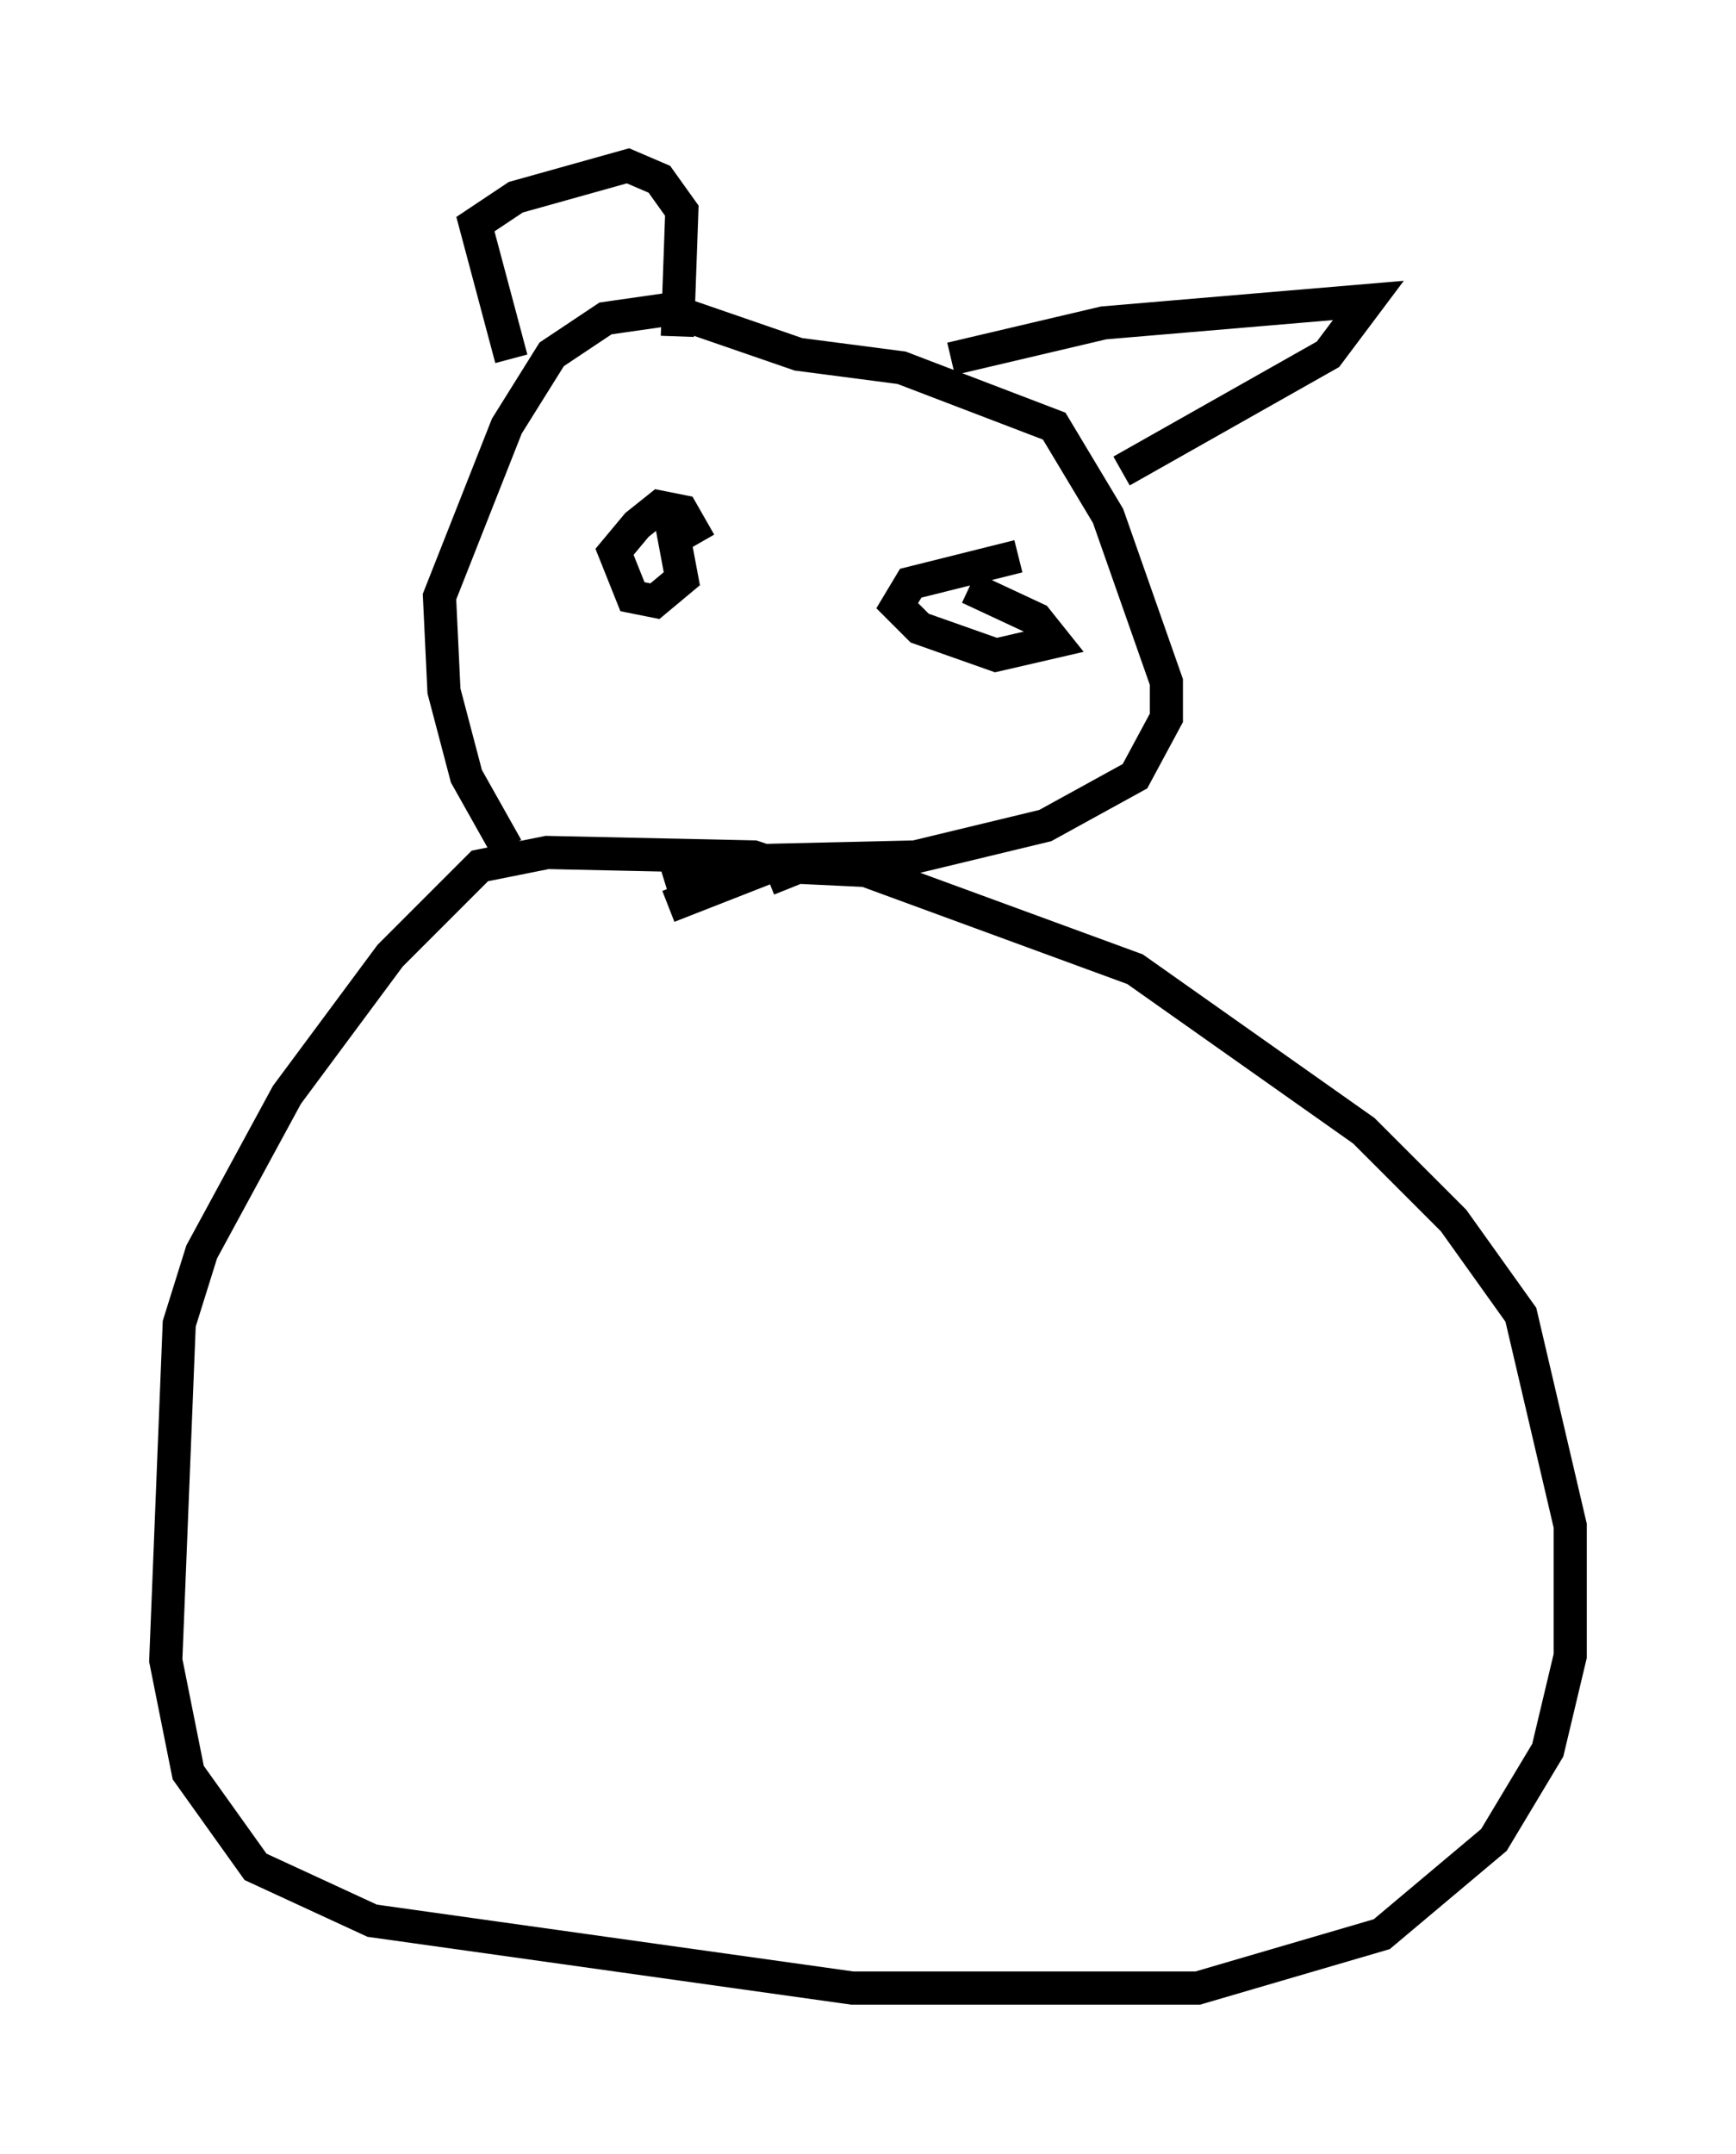 <?xml version="1.0" encoding="utf-8" ?>
<svg baseProfile="full" height="64.939" version="1.1" width="52.354" xmlns="http://www.w3.org/2000/svg" xmlns:ev="http://www.w3.org/2001/xml-events" xmlns:xlink="http://www.w3.org/1999/xlink"><defs /><rect fill="white" height="64.939" width="52.354" x="0" y="0" /><path d="M17.449, 27.598 m-2.165, -2.03 l-1.218, -2.165 -0.677, -2.571 l-0.135, -2.842 2.03, -5.142 l1.353, -2.165 1.624, -1.083 l1.894, -0.271 3.924, 1.353 l3.112, 0.406 4.601, 1.759 l1.624, 2.706 1.759, 5.007 l0.0, 1.083 -0.947, 1.759 l-2.706, 1.488 -3.924, 0.947 l-5.819, 0.135 -1.759, 0.541 m3.789, 0.271 l-0.271, -0.677 -0.812, -0.271 l-6.225, -0.135 -2.03, 0.406 l-2.706, 2.706 -3.112, 4.195 l-2.571, 4.736 -0.677, 2.165 l-0.406, 10.149 0.677, 3.383 l2.03, 2.842 3.518, 1.624 l14.479, 2.03 10.419, 0.0 l5.548, -1.624 3.383, -2.842 l1.624, -2.706 0.677, -2.842 l0.0, -3.924 -1.488, -6.36 l-2.03, -2.842 -2.706, -2.706 l-6.901, -4.871 -8.119, -2.977 l-2.842, -0.135 -3.112, 1.218 m-4.736, -16.509 l-1.083, -4.059 1.218, -0.812 l3.383, -0.947 0.947, 0.406 l0.677, 0.947 -0.135, 3.789 m8.254, 0.677 l4.601, -1.083 7.984, -0.677 l-1.218, 1.624 -6.225, 3.518 m-13.667, 1.083 l0.406, 2.165 -0.812, 0.677 l-0.677, -0.135 -0.541, -1.353 l0.677, -0.812 0.677, -0.541 l0.677, 0.135 0.541, 0.947 m8.119, 1.353 l2.03, 0.947 0.541, 0.677 l-1.759, 0.406 -2.3, -0.812 l-0.677, -0.677 0.406, -0.677 l3.248, -0.812 " fill="none" stroke="black" stroke-width="1" /></svg>